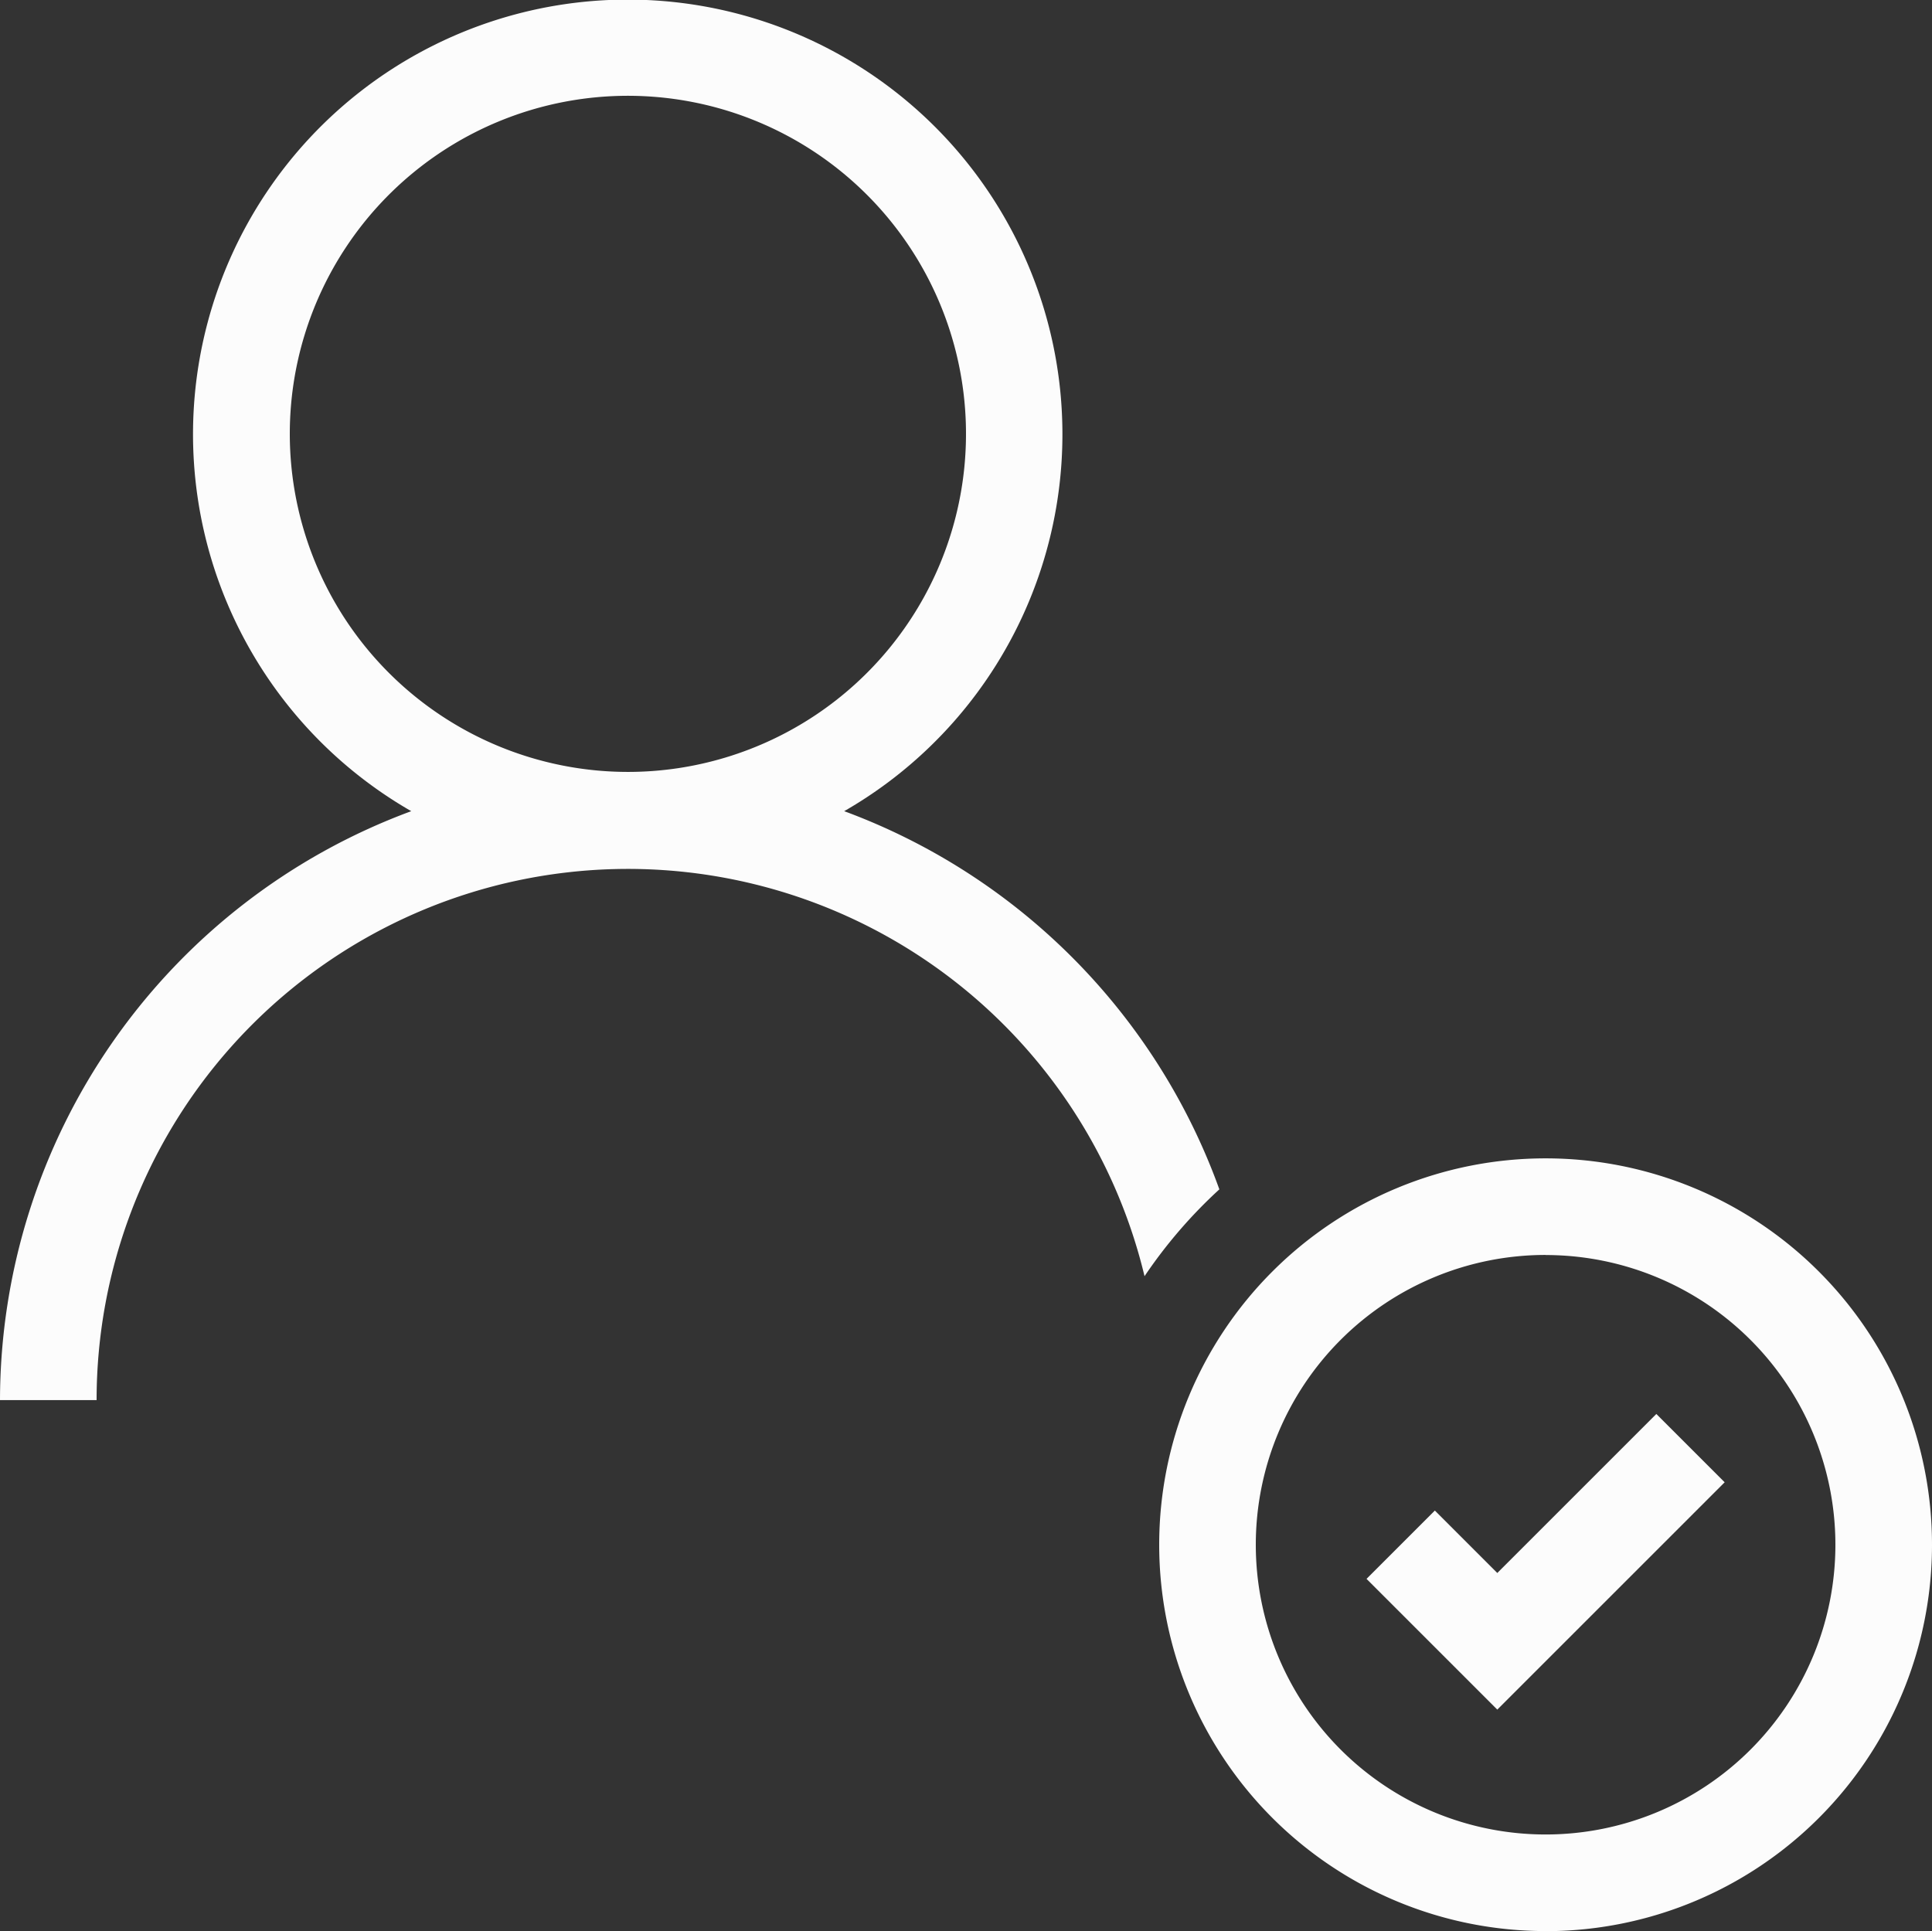 <svg xmlns="http://www.w3.org/2000/svg" width="22" height="21.992" viewBox="0 0 22 21.992">
  <rect x="0" y="0" width="22" height="21.992" fill="#333333" stroke="none"/>
  <path id="user-check" d="M29.885,29.6a7.192,7.192,0,0,0-4.272-4.307,4.95,4.95,0,1,0-4.93,0A7.162,7.162,0,0,0,16,32h1.1a6.05,6.05,0,0,1,11.933-1.411A5.546,5.546,0,0,1,29.885,29.6ZM19.3,21a3.85,3.85,0,1,1,3.85,3.846A3.852,3.852,0,0,1,19.3,21ZM33.05,35.525l-1.489-1.489.778-.778.711.711,1.811-1.811.778.778Zm.55,2.522a4.4,4.4,0,1,1,4.4-4.4A4.4,4.4,0,0,1,33.6,38.048Zm0-7.7a3.3,3.3,0,1,0,3.3,3.3A3.3,3.3,0,0,0,33.6,30.348Z" transform="translate(-16 -16.055)" fill="#fcfcfc"/>
</svg>
